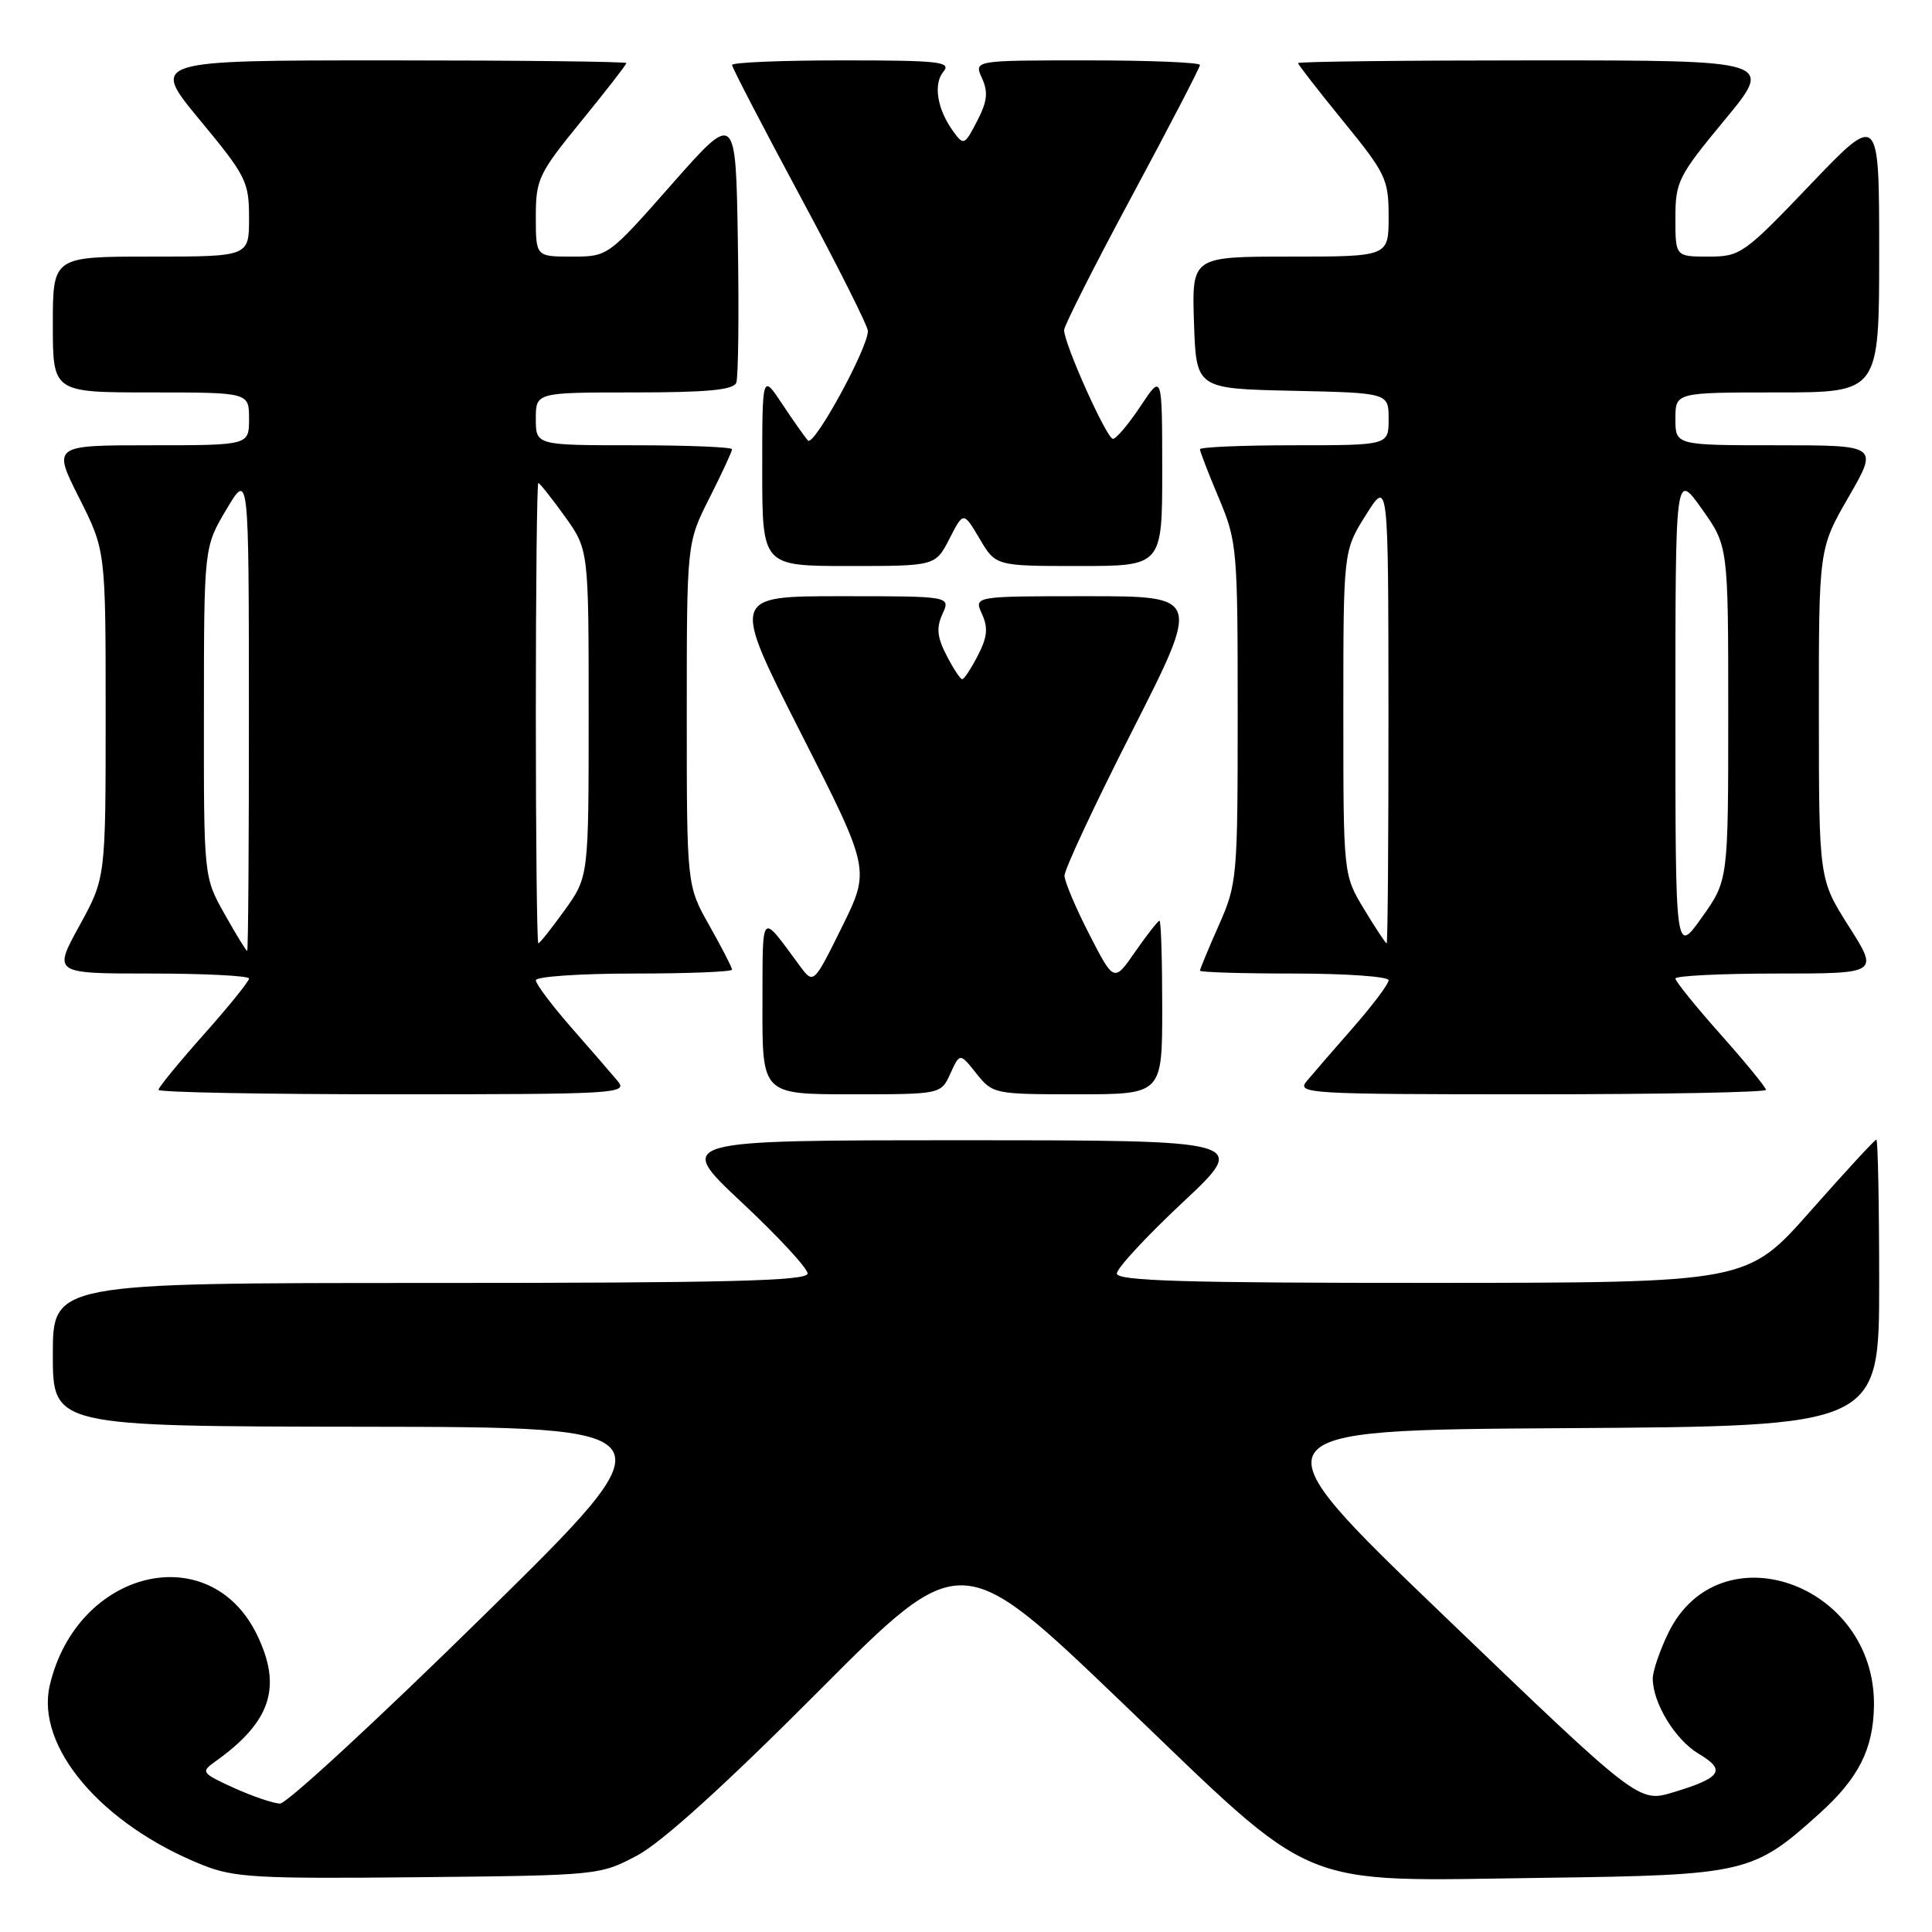 <?xml version="1.0" encoding="UTF-8" standalone="no"?>
<!DOCTYPE svg PUBLIC "-//W3C//DTD SVG 1.1//EN" "http://www.w3.org/Graphics/SVG/1.1/DTD/svg11.dtd" >
<svg xmlns="http://www.w3.org/2000/svg" xmlns:xlink="http://www.w3.org/1999/xlink" version="1.1" viewBox="0 0 256 256">
 <g >
 <path fill="currentColor"
d=" M 84.50 245.82 C 87.74 244.08 96.15 236.46 108.41 224.15 C 127.33 205.15 127.33 205.15 148.59 225.52 C 174.97 250.82 171.22 249.26 204.73 248.82 C 231.31 248.46 232.31 248.23 241.11 240.28 C 246.28 235.61 248.22 231.77 248.31 226.04 C 248.55 209.81 227.79 202.48 221.04 216.41 C 219.92 218.73 219.00 221.43 219.00 222.41 C 219.00 225.67 221.99 230.56 225.11 232.40 C 228.76 234.56 228.09 235.57 221.71 237.49 C 217.13 238.87 217.13 238.87 191.42 214.18 C 165.71 189.50 165.71 189.50 207.36 189.24 C 249.00 188.98 249.00 188.98 249.00 169.99 C 249.00 159.55 248.83 151.00 248.63 151.00 C 248.43 151.00 244.49 155.27 239.88 160.49 C 231.50 169.97 231.50 169.97 189.75 169.99 C 157.02 170.00 148.00 169.73 147.99 168.75 C 147.98 168.06 151.92 163.81 156.74 159.30 C 165.50 151.09 165.50 151.09 127.50 151.09 C 89.50 151.09 89.50 151.09 98.26 159.30 C 103.08 163.81 107.02 168.06 107.01 168.75 C 107.00 169.73 96.33 170.00 57.00 170.00 C 7.00 170.00 7.00 170.00 7.00 179.50 C 7.00 189.00 7.00 189.00 48.25 189.05 C 89.50 189.10 89.50 189.10 64.11 214.05 C 50.15 227.77 38.00 238.99 37.11 238.98 C 36.23 238.97 33.48 238.03 31.00 236.91 C 26.70 234.95 26.59 234.79 28.50 233.43 C 35.90 228.16 37.42 223.56 34.06 216.63 C 27.80 203.70 10.21 207.97 6.60 223.29 C 4.68 231.44 13.45 241.77 26.84 247.12 C 31.00 248.79 34.06 248.96 55.50 248.74 C 79.39 248.50 79.52 248.48 84.50 245.82 Z  M 81.85 143.25 C 81.05 142.29 78.28 139.09 75.69 136.14 C 73.11 133.19 71.00 130.38 71.00 129.89 C 71.00 129.40 76.85 129.00 84.00 129.00 C 91.15 129.00 97.00 128.77 97.00 128.48 C 97.00 128.20 95.65 125.58 94.00 122.65 C 91.00 117.34 91.00 117.34 91.00 94.64 C 91.00 71.94 91.00 71.94 94.00 66.00 C 95.65 62.73 97.00 59.82 97.00 59.53 C 97.00 59.24 91.15 59.00 84.00 59.00 C 71.00 59.00 71.00 59.00 71.00 55.50 C 71.00 52.00 71.00 52.00 84.03 52.00 C 93.72 52.00 97.19 51.67 97.56 50.71 C 97.83 50.01 97.93 41.64 97.77 32.12 C 97.50 14.80 97.50 14.80 89.03 24.40 C 80.57 34.00 80.57 34.00 75.78 34.00 C 71.00 34.00 71.00 34.00 71.00 28.72 C 71.00 23.76 71.35 23.01 77.00 16.08 C 80.30 12.03 83.00 8.56 83.00 8.36 C 83.00 8.16 68.81 8.00 51.47 8.00 C 19.94 8.00 19.94 8.00 26.47 15.89 C 32.63 23.33 33.00 24.07 33.00 28.89 C 33.00 34.00 33.00 34.00 20.00 34.00 C 7.00 34.00 7.00 34.00 7.00 43.00 C 7.00 52.00 7.00 52.00 20.00 52.00 C 33.00 52.00 33.00 52.00 33.00 55.50 C 33.00 59.00 33.00 59.00 19.99 59.00 C 6.97 59.00 6.97 59.00 10.49 65.98 C 14.00 72.95 14.00 72.95 14.00 94.64 C 14.00 116.33 14.00 116.33 10.52 122.67 C 7.04 129.00 7.04 129.00 20.02 129.00 C 27.16 129.00 33.00 129.30 33.00 129.66 C 33.00 130.03 30.30 133.37 27.00 137.08 C 23.70 140.79 21.00 144.09 21.00 144.41 C 21.00 144.74 35.02 145.00 52.15 145.00 C 81.72 145.00 83.24 144.91 81.85 143.25 Z  M 125.93 142.25 C 127.19 139.50 127.19 139.50 129.38 142.25 C 131.54 144.96 131.75 145.00 142.79 145.00 C 154.00 145.00 154.00 145.00 154.00 133.50 C 154.00 127.17 153.84 122.00 153.64 122.00 C 153.44 122.00 152.00 123.84 150.44 126.08 C 147.61 130.17 147.61 130.17 144.35 123.83 C 142.56 120.35 141.08 116.85 141.05 116.05 C 141.02 115.25 145.07 106.59 150.05 96.80 C 159.09 79.00 159.09 79.00 144.07 79.00 C 129.04 79.00 129.04 79.00 130.12 81.36 C 130.95 83.19 130.83 84.43 129.57 86.86 C 128.68 88.59 127.75 90.00 127.50 90.00 C 127.25 90.00 126.32 88.59 125.43 86.86 C 124.17 84.43 124.05 83.19 124.88 81.36 C 125.96 79.00 125.96 79.00 111.43 79.00 C 96.91 79.00 96.91 79.00 106.11 97.12 C 115.32 115.23 115.32 115.23 111.56 122.84 C 107.80 130.44 107.80 130.44 105.97 127.97 C 100.69 120.84 101.07 120.44 101.03 133.25 C 101.00 145.00 101.00 145.00 112.84 145.00 C 124.68 145.00 124.68 145.00 125.93 142.25 Z  M 234.00 144.41 C 234.00 144.09 231.30 140.79 228.00 137.08 C 224.70 133.37 222.00 130.03 222.00 129.66 C 222.00 129.30 228.06 129.00 235.47 129.00 C 248.95 129.00 248.95 129.00 244.98 122.75 C 241.02 116.50 241.02 116.50 241.01 94.60 C 241.00 72.70 241.00 72.70 244.95 65.85 C 248.90 59.00 248.90 59.00 235.45 59.00 C 222.00 59.00 222.00 59.00 222.00 55.50 C 222.00 52.00 222.00 52.00 235.50 52.00 C 249.00 52.00 249.00 52.00 249.00 33.46 C 249.00 14.92 249.00 14.92 239.88 24.46 C 231.08 33.67 230.61 34.00 226.38 34.00 C 222.00 34.00 222.00 34.00 222.00 28.89 C 222.00 24.07 222.37 23.33 228.53 15.89 C 235.06 8.00 235.06 8.00 203.53 8.00 C 186.19 8.00 172.00 8.16 172.00 8.36 C 172.00 8.56 174.70 12.03 178.00 16.08 C 183.65 23.01 184.00 23.76 184.00 28.72 C 184.00 34.00 184.00 34.00 170.96 34.00 C 157.92 34.00 157.92 34.00 158.21 42.75 C 158.50 51.50 158.50 51.50 171.25 51.78 C 184.00 52.06 184.00 52.06 184.00 55.53 C 184.00 59.00 184.00 59.00 171.50 59.00 C 164.62 59.00 159.00 59.24 159.00 59.53 C 159.00 59.82 160.12 62.73 161.50 66.00 C 163.92 71.74 164.00 72.69 164.00 94.44 C 164.00 116.27 163.93 117.11 161.50 122.60 C 160.12 125.71 159.00 128.42 159.00 128.62 C 159.00 128.83 164.62 129.00 171.50 129.00 C 178.38 129.00 184.00 129.40 184.00 129.89 C 184.00 130.38 181.89 133.19 179.31 136.14 C 176.72 139.09 173.95 142.29 173.15 143.25 C 171.76 144.91 173.28 145.00 202.85 145.00 C 219.98 145.00 234.00 144.74 234.00 144.41 Z  M 125.81 71.38 C 127.66 67.77 127.66 67.77 129.80 71.38 C 131.93 75.00 131.93 75.00 142.97 75.00 C 154.00 75.00 154.00 75.00 154.00 62.25 C 153.99 49.50 153.99 49.50 151.12 53.83 C 149.54 56.21 147.89 58.16 147.47 58.15 C 146.64 58.13 141.00 45.56 141.00 43.74 C 141.00 43.16 145.05 35.15 150.00 25.95 C 154.95 16.74 159.00 8.94 159.00 8.61 C 159.00 8.27 152.26 8.00 144.02 8.00 C 129.04 8.00 129.04 8.00 130.12 10.36 C 130.96 12.21 130.82 13.45 129.47 16.05 C 127.82 19.24 127.69 19.30 126.33 17.44 C 124.19 14.51 123.63 11.15 125.01 9.49 C 126.09 8.18 124.45 8.00 111.62 8.00 C 103.58 8.00 97.00 8.27 97.00 8.61 C 97.00 8.94 101.05 16.74 106.00 25.95 C 110.95 35.15 115.00 43.21 115.00 43.86 C 115.00 46.15 107.84 59.24 107.06 58.37 C 106.63 57.89 105.09 55.71 103.64 53.52 C 101.00 49.54 101.00 49.54 101.00 62.27 C 101.00 75.00 101.00 75.00 112.48 75.00 C 123.95 75.00 123.95 75.00 125.81 71.38 Z  M 29.75 121.10 C 27.00 116.21 27.00 116.21 27.02 94.35 C 27.03 72.50 27.03 72.50 30.00 67.50 C 32.97 62.50 32.97 62.50 32.98 94.25 C 32.99 111.71 32.89 126.00 32.75 126.00 C 32.61 126.00 31.26 123.79 29.75 121.10 Z  M 71.00 94.50 C 71.00 77.72 71.15 64.00 71.33 64.00 C 71.51 64.00 73.09 65.99 74.83 68.41 C 78.00 72.83 78.00 72.83 78.00 94.50 C 78.00 116.17 78.00 116.17 74.83 120.59 C 73.09 123.01 71.51 125.00 71.33 125.00 C 71.15 125.00 71.00 111.28 71.00 94.50 Z  M 222.00 94.50 C 222.00 62.51 222.00 62.51 225.50 67.43 C 229.00 72.35 229.00 72.35 229.00 94.50 C 229.00 116.65 229.00 116.65 225.50 121.57 C 222.00 126.49 222.00 126.49 222.00 94.50 Z  M 180.74 120.46 C 178.00 115.92 178.00 115.92 178.00 94.46 C 178.00 72.99 178.00 72.99 180.98 68.25 C 183.96 63.50 183.96 63.50 183.98 94.25 C 183.99 111.16 183.88 125.00 183.74 125.00 C 183.60 125.00 182.25 122.96 180.74 120.46 Z "/>
</g>
</svg>